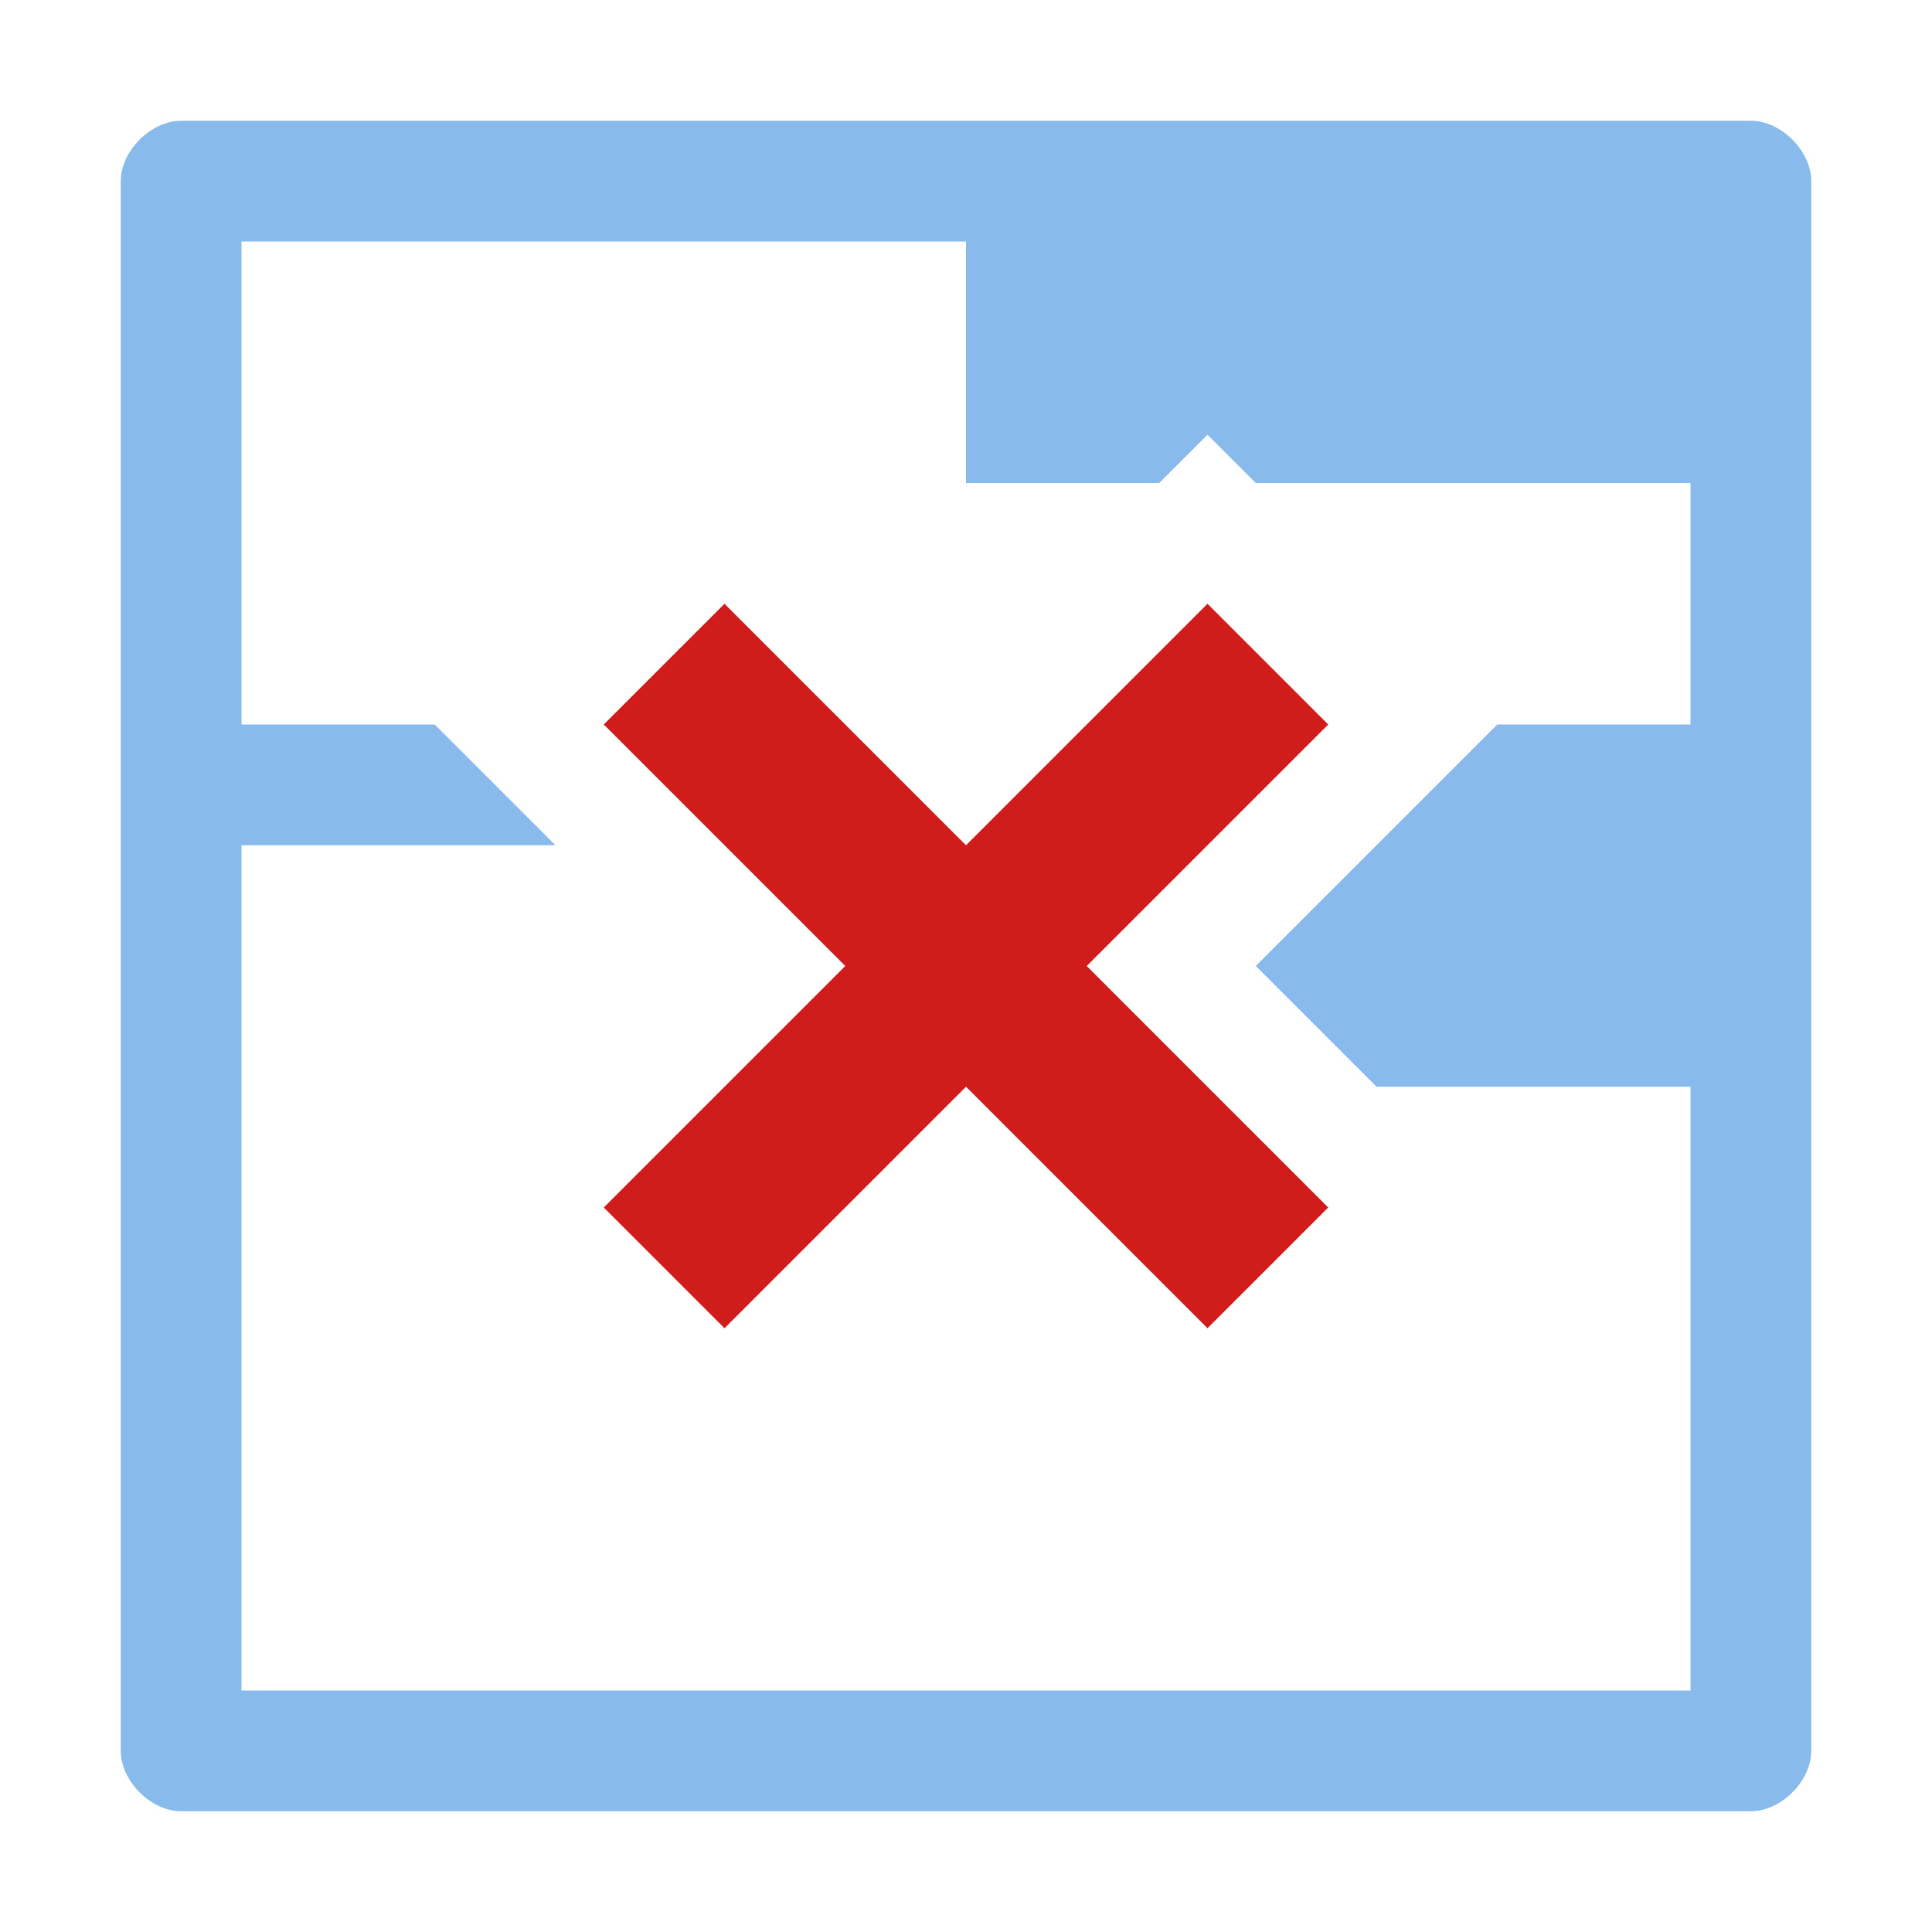 <?xml version="1.0" encoding="utf-8"?>
<!-- Generator: Adobe Illustrator 21.0.2, SVG Export Plug-In . SVG Version: 6.00 Build 0)  -->
<svg version="1.1" id="Reset_Range" xmlns="http://www.w3.org/2000/svg" xmlns:xlink="http://www.w3.org/1999/xlink" x="0px"
	 y="0px" viewBox="0 0 32 32" style="enable-background:new 0 0 32 32;" xml:space="preserve">
<style type="text/css">
	.Blue{fill:#1177D7;}
	.Red{fill:#D11C1C;}
	.st0{opacity:0.5;}
</style>
<g class="st0">
	<path class="Blue" d="M29,2H3C2.5,2,2,2.5,2,3v26c0,0.5,0.5,1,1,1h26c0.5,0,1-0.5,1-1V3C30,2.5,29.5,2,29,2z M28,12h-3.2l-4,4l2,2
		H28v10H4V14h5.2l-2-2H4V4h12v4h3.2L20,7.2L20.8,8H28V12z"/>
</g>
<polygon class="Red" points="22,12 20,10 16,14 12,10 10,12 14,16 10,20 12,22 16,18 20,22 22,20 18,16 "/>
</svg>
